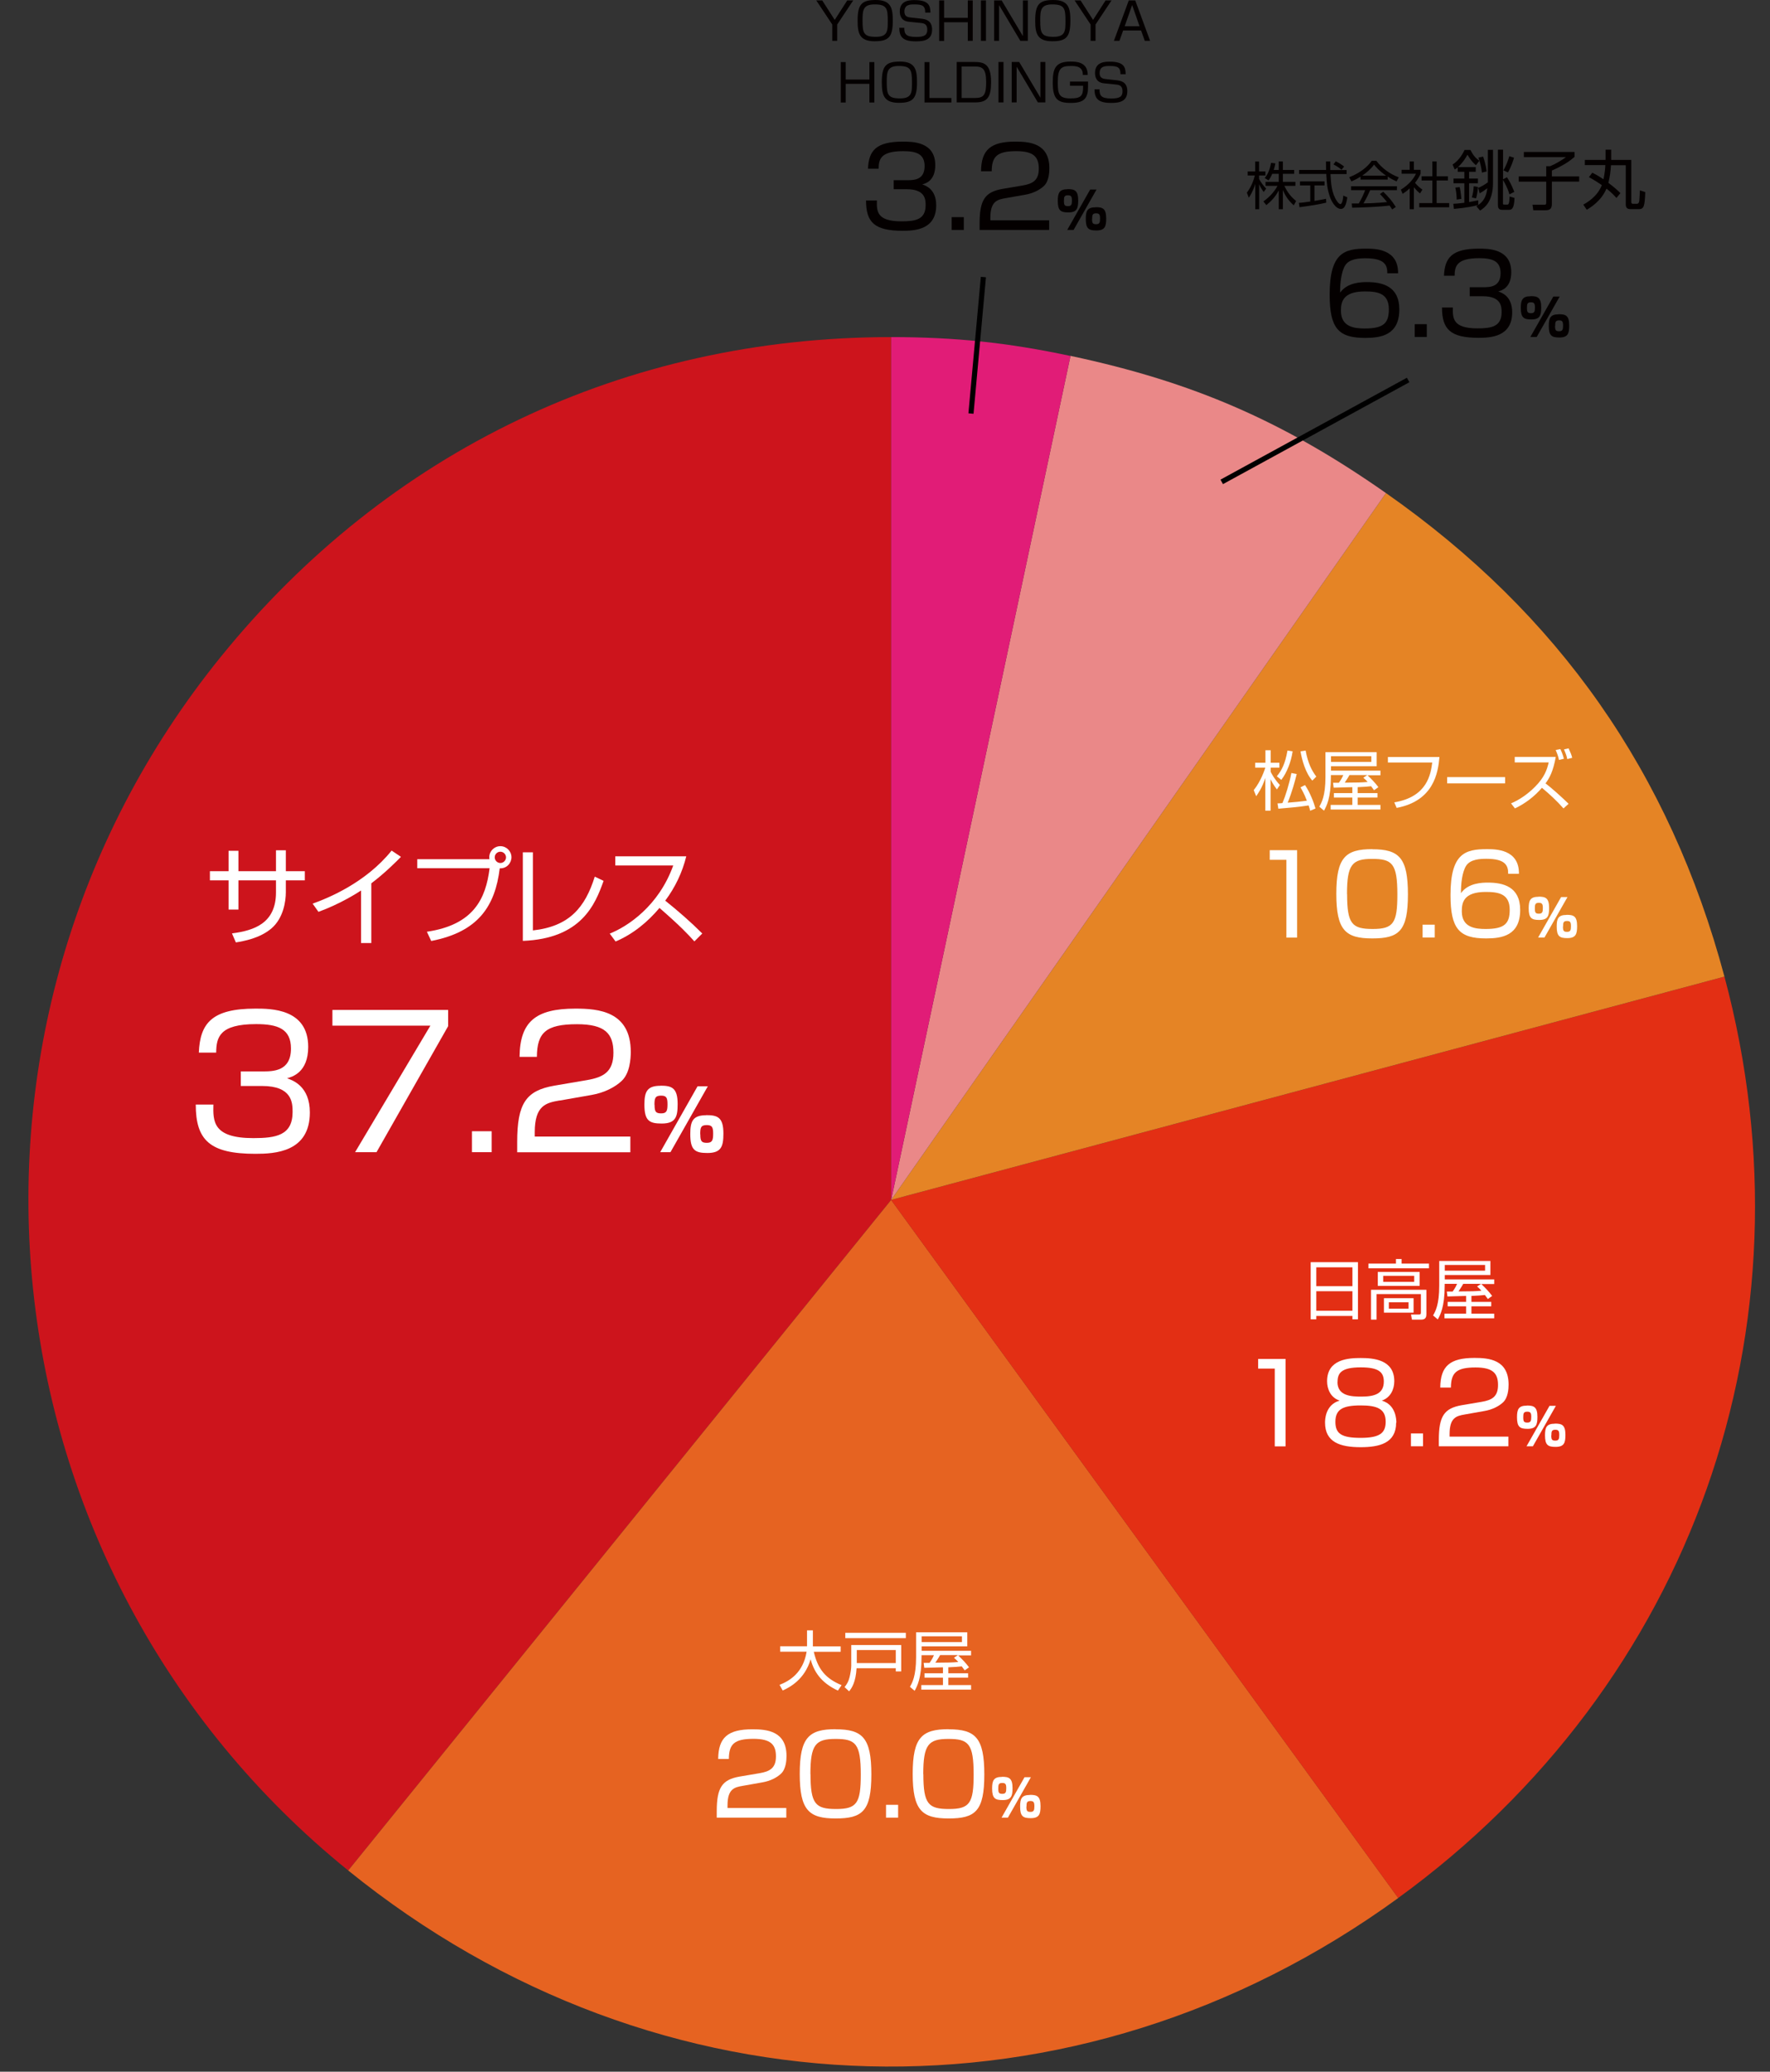 <?xml version="1.0" encoding="UTF-8"?>
<svg id="_レイヤー_2" data-name="レイヤー 2" xmlns="http://www.w3.org/2000/svg" xmlns:xlink="http://www.w3.org/1999/xlink" viewBox="0 0 172.52 201.89">
  <rect x="0" y="0" width="172.52" height="201.89" fill="#333333" stroke="none"/>
  <defs>
    <style>
      .cls-1, .cls-2 {
        fill: none;
      }

      .cls-3 {
        fill: #e32f14;
      }

      .cls-4 {
        fill: #e58425;
      }

      .cls-5 {
        fill: #e66321;
      }

      .cls-6 {
        fill: #cd141c;
      }

      .cls-7 {
        fill: #fff;
      }

      .cls-2 {
        stroke: #000;
        stroke-miterlimit: 10;
        stroke-width: .5px;
      }

      .cls-8 {
        fill: #040000;
      }

      .cls-9 {
        fill: #e11c77;
      }

      .cls-10 {
        fill: #ea8888;
      }

      .cls-11 {
        clip-path: url(#clippath);
      }
    </style>
    <clipPath id="clippath">
      <rect class="cls-1" x="0" y="32.85" width="172.52" height="169.04"/>
    </clipPath>
  </defs>
  <g id="_レイヤー_1-2" data-name="レイヤー 1">
    <g>
      <g class="cls-11">
        <g>
          <path class="cls-6" d="M86.86,116.93l-52.92,65.35C-2.15,153.06-7.71,100.11,21.51,64.02c16.31-20.14,39.44-31.17,65.35-31.17v84.09Z"/>
          <path class="cls-5" d="M86.86,116.93l49.43,68.03c-31.45,22.85-72.14,21.78-102.35-2.68l52.92-65.35Z"/>
          <path class="cls-3" d="M86.86,116.93l81.22-21.76c9.16,34.18-3.17,68.99-31.8,89.79l-49.43-68.03Z"/>
          <path class="cls-4" d="M86.86,116.93l48.23-68.88c16.85,11.8,27.67,27.25,32.99,47.12l-81.22,21.76Z"/>
          <path class="cls-10" d="M86.86,116.93l17.48-82.25c11.95,2.54,20.74,6.36,30.75,13.37l-48.23,68.88Z"/>
          <path class="cls-9" d="M86.86,116.93V32.85c6.22,0,11.4.54,17.48,1.84l-17.48,82.25Z"/>
        </g>
      </g>
      <g>
        <path class="cls-7" d="M26.9,82.86h.96v2.04h1.85v.89h-1.85v1.16c0,.84-.22,2.53-1.42,3.54-1.14.96-2.68,1.22-3.45,1.35l-.38-.88c2.17-.28,4.29-.99,4.29-4v-1.17h-3.66v2.85h-.96v-2.85h-1.82v-.89h1.82v-1.99h.96v1.99h3.66v-2.04Z"/>
        <path class="cls-7" d="M36.19,91.9h-1v-5.12c-.33.22-2.01,1.3-4.15,2.08l-.57-.8c1.49-.53,5.18-2.03,7.7-5.17l.91.61c-.4.41-1.58,1.6-2.89,2.58v5.81Z"/>
        <path class="cls-7" d="M41.6,90.8c4.55-.67,5.75-3.2,6.12-6.19h-7.05v-.88h7.04c-.01-.05-.02-.1-.02-.19,0-.6.49-1.08,1.08-1.08s1.08.48,1.08,1.08c0,.57-.46,1.11-1.14,1.08-.45,3.66-2.07,6.19-6.68,7.08l-.42-.9ZM48.22,83.55c0,.3.25.55.55.55s.55-.25.55-.55-.25-.55-.55-.55-.55.24-.55.55Z"/>
        <path class="cls-7" d="M51.94,90.67c3.55-.39,5.09-2.23,6.03-5.24l.86.41c-.82,2.32-2.18,5.63-7.87,5.85v-8.63h.98v7.6Z"/>
        <path class="cls-7" d="M59.43,90.98c1.74-.69,4.77-2.68,6.19-6.64h-5.65v-.89h6.92c-.38,1.56-1.09,3.04-2.05,4.32,1.25,1,2.47,2.06,3.61,3.2l-.77.77c-.58-.65-1.34-1.47-3.4-3.26-1.17,1.39-2.6,2.56-4.28,3.27l-.57-.77Z"/>
      </g>
      <g>
        <path class="cls-7" d="M20.8,107.62c-.04,1.64-.07,3.29,3.89,3.29,2.2,0,3.83-.26,3.83-2.55,0-.9-.05-2.53-2.97-2.53h-2.08v-1.42h2.09c1.06,0,2.8,0,2.8-2.23,0-1.92-1.28-2.38-3.4-2.38-3.59,0-3.87,1.3-3.89,2.78h-1.69c.12-2.87,1.27-4.29,5.52-4.29,1.5,0,5.14,0,5.14,3.73,0,2.5-1.57,2.92-2.06,3.06.54.19,2.22.76,2.22,3.33,0,3.87-3.41,4.03-5.31,4.03-4.43,0-5.81-1.32-5.81-4.8h1.71Z"/>
        <path class="cls-7" d="M43.68,98.42v1.58l-6.98,12.28h-2.09l7.34-12.33h-9.55v-1.53h11.29Z"/>
        <path class="cls-7" d="M47.92,110.24v2.04h-1.92v-2.04h1.92Z"/>
        <path class="cls-7" d="M54.55,107.24c-1.32.23-2.43.47-2.43,3.11v.41h9.32v1.53h-11.03v-1c0-3.76.86-5.01,3.61-5.49l3.17-.54c1.64-.28,2.6-.81,2.6-2.67s-.81-2.78-3.55-2.78c-3.06,0-3.89.84-3.91,3.18h-1.69c.04-3.41,1.55-4.7,5.44-4.7,2.23,0,5.4.25,5.4,4.22,0,.67-.09,2.08-.88,2.82-.65.62-1.71,1.16-2.92,1.37l-3.13.55Z"/>
        <path class="cls-7" d="M64.38,105.8c1.09,0,1.67.2,1.67,1.79,0,1.25-.19,1.9-1.56,1.9-1.2,0-1.68-.27-1.68-1.84,0-1.25.25-1.84,1.56-1.84ZM63.8,107.67c0,.66.11.83.65.83s.61-.27.61-.9-.11-.83-.63-.83c-.59,0-.64.28-.64.9ZM68.99,105.86l-3.64,6.42h-1l3.64-6.42h1ZM68.83,108.67c1.1,0,1.68.2,1.68,1.79,0,1.25-.2,1.9-1.56,1.9-1.2,0-1.67-.27-1.67-1.84,0-1.25.24-1.84,1.56-1.84ZM68.26,110.54c0,.66.11.83.64.83s.61-.27.61-.9-.11-.83-.63-.83c-.59,0-.63.28-.63.9Z"/>
      </g>
      <g>
        <path class="cls-7" d="M78.66,158.88h.57v1.56h2.71v.53h-2.62c.39,1.67,1.13,2.6,2.71,3.25l-.36.53c-1.32-.62-2.25-1.51-2.66-3.05-.58,1.98-2.05,2.74-2.72,3.04l-.31-.55c.95-.37,2.3-1.15,2.64-3.23h-2.58v-.53h2.62v-1.56Z"/>
        <path class="cls-7" d="M87.84,160.32v2.56h-.53v-.31h-3.82c-.08,1.33-.45,1.92-.73,2.25l-.44-.41c.24-.31.39-.56.49-.98.08-.33.16-.81.16-1.08v-2.04h4.86ZM88.29,159.64h-5.9v-.52h5.9v.52ZM87.31,160.8h-3.8v1.27h3.8v-1.27Z"/>
        <path class="cls-7" d="M91.9,162.48c-.91.03-1.75.05-1.81.05l-.06-.48c.11,0,.43,0,.57,0,.04-.06.27-.36.43-.75h-1.21v.19c0,2.07-.43,2.84-.67,3.28l-.46-.39c.22-.38.6-1.04.6-2.89v-2.42h4.99v1.37h-4.45v.43h4.82v.45h-1.26c.38.36.75.74,1.06,1.16l-.42.3c-.08-.11-.1-.14-.29-.39-.29.03-.73.07-1.31.09v.58h1.93v.43h-1.93v.72h2.22v.45h-4.85v-.45h2.11v-.72h-1.8v-.43h1.8v-.55ZM93.76,159.46h-3.93v.56h3.93v-.56ZM93.38,161.29h-1.75c-.07.13-.17.31-.46.74,1.34-.01,1.56-.01,2.23-.07-.2-.23-.3-.3-.42-.41l.39-.26Z"/>
      </g>
      <g>
        <path class="cls-7" d="M72.4,174.03c-.81.14-1.49.29-1.49,1.91v.25h5.73v.94h-6.78v-.62c0-2.32.53-3.08,2.22-3.38l1.95-.33c1.01-.17,1.6-.5,1.6-1.64s-.5-1.71-2.19-1.71c-1.88,0-2.39.52-2.4,1.96h-1.04c.02-2.1.95-2.89,3.34-2.89,1.37,0,3.32.15,3.32,2.6,0,.41-.05,1.28-.54,1.73-.4.38-1.05.71-1.8.84l-1.92.34Z"/>
        <path class="cls-7" d="M81.45,168.52c2.61,0,3.48.82,3.48,4.4s-.87,4.29-3.48,4.29-3.5-.8-3.5-4.35.9-4.35,3.5-4.35ZM79,172.89c0,2.91.48,3.4,2.5,3.4s2.4-.58,2.4-3.36c0-3.03-.51-3.47-2.46-3.47s-2.45.55-2.45,3.44Z"/>
        <path class="cls-7" d="M87.54,175.88v1.25h-1.18v-1.25h1.18Z"/>
        <path class="cls-7" d="M92.46,168.52c2.61,0,3.48.82,3.48,4.4s-.87,4.29-3.48,4.29-3.5-.8-3.5-4.35.9-4.35,3.5-4.35ZM90,172.89c0,2.91.48,3.4,2.5,3.4s2.4-.58,2.4-3.36c0-3.03-.51-3.47-2.46-3.47s-2.45.55-2.45,3.44Z"/>
        <path class="cls-7" d="M97.66,173.15c.67,0,1.03.12,1.03,1.1,0,.77-.12,1.17-.96,1.17-.74,0-1.03-.17-1.03-1.13,0-.77.15-1.13.96-1.13ZM97.3,174.3c0,.41.07.51.4.51s.38-.17.38-.55-.07-.51-.39-.51c-.36,0-.39.17-.39.55ZM100.48,173.19l-2.24,3.94h-.62l2.24-3.94h.62ZM100.39,174.91c.68,0,1.03.12,1.03,1.1,0,.77-.12,1.17-.96,1.17-.74,0-1.03-.17-1.03-1.13,0-.77.15-1.13.96-1.13ZM100.04,176.06c0,.41.07.51.4.51s.38-.17.38-.55-.07-.51-.38-.51c-.36,0-.39.17-.39.55Z"/>
      </g>
      <g>
        <path class="cls-7" d="M132.36,123v5.57h-.54v-.33h-3.52v.33h-.55v-5.57h4.61ZM128.3,125.34h3.52v-1.84h-3.52v1.84ZM128.3,127.73h3.52v-1.9h-3.52v1.9Z"/>
        <path class="cls-7" d="M136.61,122.69v.45h2.67v.46h-5.9v-.46h2.68v-.45h.55ZM139.03,128.07c0,.22-.04.53-.5.53h-.91l-.09-.5h.79c.09,0,.17-.01.17-.18v-1.81h-4.32v2.49h-.54v-2.91h5.4v2.38ZM138.37,125.31h-4.08v-1.36h4.08v1.36ZM137.84,124.33h-3.02v.59h3.02v-.59ZM137.78,127.92h-2.89v-1.41h2.89v1.41ZM137.29,126.91h-1.92v.62h1.92v-.62Z"/>
        <path class="cls-7" d="M142.89,126.29c-.91.03-1.75.05-1.81.05l-.06-.48c.11,0,.43,0,.57,0,.04-.06.27-.36.43-.75h-1.21v.19c0,2.07-.43,2.84-.67,3.28l-.46-.39c.22-.38.6-1.04.6-2.89v-2.42h4.99v1.37h-4.45v.43h4.82v.45h-1.26c.38.36.75.74,1.06,1.16l-.42.3c-.08-.11-.1-.14-.29-.39-.29.03-.73.07-1.31.09v.58h1.93v.43h-1.93v.72h2.22v.45h-4.85v-.45h2.11v-.72h-1.8v-.43h1.8v-.55ZM144.75,123.27h-3.93v.56h3.93v-.56ZM144.37,125.11h-1.75c-.07.13-.17.31-.46.74,1.34-.01,1.56-.01,2.23-.07-.2-.23-.3-.3-.42-.41l.39-.26Z"/>
      </g>
      <g>
        <path class="cls-7" d="M125.3,132.42v8.53h-1.05v-7.58h-1.62v-.94h2.67Z"/>
        <path class="cls-7" d="M136.08,138.64c0,1.99-1.61,2.39-3.46,2.39-2.01,0-3.47-.49-3.47-2.4,0-.22,0-1.73,1.42-2.14-.87-.29-1.22-1.11-1.22-1.89,0-2.16,2.11-2.26,3.28-2.26s3.27.12,3.27,2.26c0,.78-.36,1.6-1.22,1.89,1.38.4,1.42,1.84,1.42,2.15ZM135.06,138.54c0-1.28-.88-1.58-2.44-1.58-1.77,0-2.46.4-2.46,1.6,0,1.14.57,1.56,2.46,1.56s2.44-.48,2.44-1.58ZM130.36,134.67c0,1.37,1.35,1.43,2.33,1.43,1.29,0,2.19-.28,2.19-1.47,0-.92-.51-1.38-2.25-1.38-1.93,0-2.26.58-2.26,1.43Z"/>
        <path class="cls-7" d="M138.7,139.69v1.25h-1.18v-1.25h1.18Z"/>
        <path class="cls-7" d="M142.78,137.84c-.81.14-1.49.29-1.49,1.91v.25h5.73v.94h-6.78v-.62c0-2.32.53-3.08,2.22-3.38l1.95-.33c1.01-.17,1.6-.5,1.6-1.64s-.5-1.71-2.19-1.71c-1.88,0-2.39.52-2.4,1.96h-1.04c.02-2.1.95-2.89,3.34-2.89,1.37,0,3.32.15,3.32,2.6,0,.41-.05,1.28-.54,1.73-.4.38-1.05.71-1.8.84l-1.92.34Z"/>
        <path class="cls-7" d="M148.82,136.97c.67,0,1.03.12,1.03,1.1,0,.77-.12,1.17-.96,1.17-.74,0-1.03-.17-1.03-1.13,0-.77.15-1.13.96-1.13ZM148.47,138.12c0,.41.07.51.4.51s.38-.17.38-.55-.07-.51-.39-.51c-.36,0-.39.17-.39.55ZM151.65,137l-2.24,3.94h-.62l2.24-3.94h.62ZM151.55,138.73c.68,0,1.03.12,1.03,1.1,0,.77-.12,1.17-.96,1.17-.74,0-1.03-.17-1.03-1.13,0-.77.15-1.13.96-1.13ZM151.2,139.88c0,.41.07.51.4.51s.38-.17.38-.55-.07-.51-.38-.51c-.36,0-.39.17-.39.55Z"/>
      </g>
      <g>
        <path class="cls-7" d="M124.46,76.93c-.11-.15-.37-.47-.62-.99v3.06h-.51v-3.19c-.31.97-.71,1.52-.89,1.78l-.24-.59c.72-.89,1.08-2.04,1.13-2.19h-.99v-.48h1v-1.22h.51v1.22h.85v.48h-.85v.4c.1.2.36.71.9,1.29l-.29.43ZM124.45,75.65c.48-.59.8-1.18,1.04-2.51l.5.08c-.14,1-.55,2.06-1.1,2.78l-.44-.35ZM127.21,76.52c.49.74.85,1.69,1.01,2.27l-.52.22c-.03-.13-.06-.26-.15-.52-.76.13-2.31.27-2.95.32l-.08-.52c.27-.01.36-.01.48-.03.29-.68.67-1.89.87-2.93l.52.1c-.18.72-.45,1.74-.88,2.79.69-.05,1.18-.1,1.87-.19-.25-.66-.51-1.11-.62-1.3l.43-.22ZM127.26,73.15c.23,1.24.6,1.95,1.04,2.53l-.39.39c-.66-.74-1.01-2-1.15-2.85l.5-.08Z"/>
        <path class="cls-7" d="M131.8,76.71c-.91.03-1.75.05-1.81.05l-.06-.48c.11,0,.43,0,.57,0,.04-.06.27-.36.43-.75h-1.21v.19c0,2.07-.43,2.84-.67,3.28l-.46-.39c.22-.38.6-1.04.6-2.89v-2.42h4.99v1.37h-4.45v.43h4.82v.45h-1.26c.38.36.75.74,1.06,1.16l-.42.3c-.08-.11-.1-.14-.29-.39-.29.03-.73.07-1.31.09v.58h1.93v.43h-1.93v.72h2.22v.45h-4.85v-.45h2.11v-.72h-1.8v-.43h1.8v-.55ZM133.66,73.69h-3.93v.56h3.93v-.56ZM133.28,75.53h-1.75c-.07.13-.17.31-.46.74,1.34-.01,1.56-.01,2.23-.07-.2-.23-.3-.3-.42-.41l.39-.26Z"/>
        <path class="cls-7" d="M140.3,73.77c-.13,1.56-.57,4.28-4.17,4.96l-.23-.54c3.24-.54,3.55-2.77,3.7-3.88h-4.32v-.54h5.02Z"/>
        <path class="cls-7" d="M146.7,75.73v.61h-5.65v-.61h5.65Z"/>
        <path class="cls-7" d="M152.38,78.77c-.64-.73-1.35-1.38-2.09-2-.73.85-1.62,1.53-2.63,2.01l-.38-.49c.87-.37,1.65-.93,2.32-1.6.95-.95,1.18-1.68,1.35-2.39h-3.31v-.54h4c-.25,1.39-.6,2.05-1,2.58.51.38,1.58,1.33,2.25,1.99l-.5.45ZM151.95,74.06c-.03-.15-.08-.43-.32-.97l.46-.09c.04.1.25.53.34.94l-.48.12ZM152.76,73.98c-.06-.31-.12-.48-.32-.95l.45-.1c.2.44.28.62.35.92l-.47.12Z"/>
      </g>
      <g>
        <path class="cls-7" d="M126.43,82.84v8.53h-1.05v-7.58h-1.62v-.94h2.67Z"/>
        <path class="cls-7" d="M133.75,82.76c2.61,0,3.48.82,3.48,4.4s-.87,4.29-3.48,4.29-3.5-.8-3.5-4.35.9-4.35,3.5-4.35ZM131.3,87.13c0,2.91.48,3.4,2.5,3.4s2.4-.58,2.4-3.36c0-3.03-.51-3.47-2.46-3.47s-2.45.55-2.45,3.44Z"/>
        <path class="cls-7" d="M139.84,90.11v1.25h-1.18v-1.25h1.18Z"/>
        <path class="cls-7" d="M147,85.16c.01-.78-.23-1.47-2.11-1.47-.58,0-1.59.03-2,.7-.38.62-.5,1.73-.49,2.65.7-1.01,2.1-1.03,2.62-1.03,1.5,0,3.15.4,3.15,2.66,0,2.51-1.79,2.78-3.32,2.78-2.63,0-3.47-.94-3.47-4.23,0-4.07,1.44-4.47,3.55-4.47.84,0,3.15,0,3.12,2.4h-1.04ZM142.48,88.81c0,1.59,1.34,1.72,2.32,1.72,1.82,0,2.35-.5,2.35-1.87,0-1.58-1.12-1.74-2.34-1.74-2.2,0-2.33,1.09-2.33,1.89Z"/>
        <path class="cls-7" d="M149.96,87.38c.67,0,1.03.12,1.03,1.1,0,.77-.12,1.17-.96,1.17-.74,0-1.03-.17-1.03-1.13,0-.77.15-1.13.96-1.13ZM149.6,88.53c0,.41.07.51.4.51s.38-.17.38-.55-.07-.51-.39-.51c-.36,0-.39.17-.39.55ZM152.78,87.42l-2.24,3.94h-.62l2.24-3.94h.62ZM152.69,89.15c.68,0,1.03.12,1.03,1.1,0,.77-.12,1.17-.96,1.17-.74,0-1.03-.17-1.03-1.13,0-.77.15-1.13.96-1.13ZM152.34,90.3c0,.41.07.51.4.51s.38-.17.38-.55-.07-.51-.38-.51c-.36,0-.39.17-.39.55Z"/>
      </g>
      <g>
        <path class="cls-8" d="M123.18,18.72c-.22-.31-.32-.46-.45-.77v2.44h-.38v-2.47c-.04.16-.23.75-.63,1.35l-.19-.5c.43-.53.68-1.27.78-1.67h-.7v-.39h.73v-.97h.38v.97h.62v.39h-.62v.33c.1.24.42.67.69.95l-.25.35ZM125.04,20.39h-.4v-1.83c-.33.6-.67.99-1.21,1.43l-.29-.36c.73-.52,1.14-1.08,1.38-1.52h-1.17v-.39h1.29v-.78h-.64c-.14.34-.25.49-.36.64l-.37-.23c.25-.31.46-.65.62-1.48l.42.05c-.03.16-.06.32-.16.64h.49v-.83h.4v.83h1.1v.38h-1.1v.78h1.22v.39h-1.08c.37.76.74,1.14,1.15,1.48l-.23.42c-.57-.5-.87-1.03-1.06-1.49v1.86Z"/>
        <path class="cls-8" d="M129.27,19.75c-.72.17-1.65.32-2.61.44l-.06-.42c.21-.01.48-.04,1.11-.13v-1.57h-1v-.39h2.39v.39h-.98v1.51c.72-.12.94-.17,1.13-.21l.02.38ZM129.66,15.74c0,.17,0,.37,0,.83h1.59v.39h-1.57c.05.93.11,1.89.64,2.65.05.08.2.28.33.28s.25-.34.28-.83l.39.17c-.06.38-.16,1.13-.62,1.13-.55,0-.97-.83-1.09-1.22-.25-.77-.28-1.17-.34-2.19h-2.65v-.39h2.63c0-.23-.01-.54-.01-.83h.43ZM130.75,16.54c-.19-.17-.39-.31-.78-.52l.23-.3c.37.19.52.29.81.51l-.25.31Z"/>
        <path class="cls-8" d="M135.26,17.5h-2.65v-.28c-.45.27-.72.39-.89.46l-.21-.41c1.49-.59,2.05-1.4,2.19-1.6h.45c.52.7,1.32,1.3,2.19,1.61l-.22.4c-.22-.1-.5-.23-.86-.47v.27ZM134.82,18.68c.54.53.84.88,1.23,1.49l-.36.24c-.08-.13-.14-.23-.25-.38-.84.12-2.88.21-3.65.21l-.04-.41h.69c.32-.54.51-1.01.62-1.3h-1.37v-.38h4.47v.38h-2.61c-.12.28-.32.71-.65,1.29.13,0,.69-.02.79-.02.61-.03,1.13-.07,1.5-.11-.05-.06-.3-.38-.69-.78l.33-.23ZM135.1,17.12c-.71-.5-1-.86-1.17-1.08-.32.44-.74.79-1.16,1.08h2.33Z"/>
        <path class="cls-8" d="M137.81,20.39h-.41v-2.03c-.32.29-.54.44-.69.53l-.17-.41c.83-.5,1.3-1.15,1.47-1.55h-1.4v-.38h.79v-.82h.41v.82h.65v.38c-.05.12-.18.43-.54.89.27.31.44.46.72.66l-.23.37c-.26-.21-.32-.28-.6-.6v2.15ZM140.03,15.73v1.45h1.1v.41h-1.1v2.2h1.22v.41h-2.92v-.41h1.28v-2.2h-1.05v-.41h1.05v-1.45h.42Z"/>
        <path class="cls-8" d="M144.1,18.3c.22-.09.5-.23.92-.53v-3.17h.5v3.23c0,1.88-.88,2.45-1.26,2.69l-.36-.42c.12-.07.15-.09.19-.12-.45.11-1.01.25-2.38.38l-.06-.5c.26-.01.51-.03,1.08-.1v-1.9h-1.06v-.46h1.06v-.66h-.65v-.43c-.12.1-.18.14-.29.21l-.21-.49c.69-.42,1.06-1.19,1.17-1.42h.57c.26.5.45.75.87,1.06l-.33.43c-.24-.2-.47-.43-.83-1.02-.12.22-.4.72-.92,1.2h1.73v.46h-.65v.66h.86v.46h-.86v1.83c.26-.04.57-.11.89-.17v.46c.44-.31.78-.72.89-1.64-.39.3-.62.43-.75.5l-.14-.52ZM141.98,19.45c0-.17-.01-.66-.13-1.17l.42-.05c.07.27.11.49.17,1.15l-.46.07ZM143.46,19.24c.11-.4.15-.6.18-1.09l.42.07c-.02.31-.09.81-.19,1.11l-.41-.09ZM144.44,16.82c-.03-.37-.17-1.03-.34-1.46l.46-.1c.06.19.27.79.34,1.45l-.46.11ZM146.88,17.27c.25.38.44.73.72,1.43l-.48.24c-.06-.23-.18-.65-.63-1.41v2.26c0,.11,0,.15.15.15h.23c.16,0,.24,0,.27-.79l.48.14c-.04,1.13-.31,1.16-.58,1.16h-.59c-.18,0-.45-.01-.45-.46v-5.4h.5v2.88l.39-.2ZM146.54,16.6c.27-.5.4-.8.57-1.38l.46.15c-.07.26-.28.9-.59,1.43l-.45-.2Z"/>
        <path class="cls-8" d="M153.47,14.81v.48c-.5.43-1.08.83-2.21,1.33v.57h2.66v.51h-2.66v2.12c0,.47-.13.67-.62.67h-1.19l-.08-.54h1.11c.17.01.23-.02.23-.23v-2.02h-2.68v-.51h2.68v-.99h.37c.49-.2,1.15-.58,1.55-.89h-4.1v-.5h4.94Z"/>
        <path class="cls-8" d="M157.55,19.29c-.21-.24-.48-.53-.97-.91-.5,1.21-1.58,1.86-1.92,2.06l-.34-.5c.31-.17,1.36-.75,1.81-1.9-.63-.43-1.03-.65-1.26-.78l.33-.43c.2.1.48.24,1.09.64.13-.64.17-1.07.18-1.38h-2v-.51h2.02v-.99h.55v.99h1.96v4.08c0,.14.03.2.17.2h.38c.17,0,.2-.18.22-.23.03-.13.06-.97.07-1.08l.52.17c-.04,1.38-.15,1.66-.61,1.66h-.81c-.32,0-.48-.1-.48-.49v-3.79h-1.44c-.03.55-.1,1.08-.25,1.72.7.53.98.81,1.17,1l-.39.47Z"/>
      </g>
      <g>
        <path class="cls-8" d="M135.22,26.64c.01-.78-.23-1.47-2.11-1.47-.58,0-1.59.03-2,.7-.38.62-.5,1.73-.49,2.65.7-1.01,2.1-1.03,2.62-1.03,1.5,0,3.15.4,3.15,2.66,0,2.51-1.79,2.78-3.32,2.78-2.63,0-3.47-.94-3.47-4.23,0-4.07,1.44-4.47,3.55-4.47.84,0,3.15,0,3.12,2.4h-1.04ZM130.7,30.29c0,1.59,1.34,1.72,2.32,1.72,1.82,0,2.35-.5,2.35-1.87,0-1.58-1.12-1.74-2.34-1.74-2.2,0-2.33,1.09-2.33,1.89Z"/>
        <path class="cls-8" d="M139.07,31.59v1.25h-1.18v-1.25h1.18Z"/>
        <path class="cls-8" d="M141.61,29.98c-.02,1.01-.04,2.02,2.39,2.02,1.35,0,2.36-.16,2.36-1.57,0-.55-.03-1.56-1.83-1.56h-1.28v-.88h1.29c.65,0,1.72,0,1.72-1.37,0-1.18-.79-1.46-2.09-1.46-2.21,0-2.38.8-2.39,1.71h-1.04c.08-1.76.78-2.64,3.4-2.64.92,0,3.16,0,3.16,2.29,0,1.54-.96,1.8-1.27,1.88.34.12,1.36.46,1.36,2.04,0,2.38-2.1,2.48-3.27,2.48-2.73,0-3.57-.81-3.57-2.95h1.05Z"/>
        <path class="cls-8" d="M149.19,28.86c.67,0,1.03.12,1.03,1.1,0,.77-.12,1.17-.96,1.17-.74,0-1.03-.17-1.03-1.13,0-.77.16-1.13.96-1.13ZM148.83,30.01c0,.41.07.51.4.51s.38-.17.38-.55-.07-.51-.39-.51c-.36,0-.39.17-.39.55ZM152.02,28.9l-2.24,3.94h-.62l2.24-3.94h.62ZM151.92,30.62c.68,0,1.03.12,1.03,1.1,0,.77-.12,1.17-.96,1.17-.74,0-1.03-.17-1.03-1.13,0-.77.15-1.13.96-1.13ZM151.57,31.77c0,.41.07.51.4.51s.38-.17.38-.55-.07-.51-.38-.51c-.36,0-.39.17-.39.55Z"/>
      </g>
      <g>
        <path class="cls-8" d="M81.61,3.98h-.49v-1.59l-1.56-2.35h.58l1.22,1.9,1.22-1.9h.58l-1.56,2.35v1.59Z"/>
        <path class="cls-8" d="M85.36,0c1.48,0,1.66.78,1.66,2.01,0,1.59-.39,2.01-1.77,2.01-1.48,0-1.66-.78-1.66-2.01,0-1.58.39-2.01,1.77-2.01ZM85.24.43c-1.13,0-1.17.58-1.17,1.58,0,1.21.12,1.58,1.29,1.58s1.17-.58,1.17-1.58c0-1.21-.12-1.58-1.29-1.58Z"/>
        <path class="cls-8" d="M90.18,1.22c0-.64-.25-.79-1.05-.79-.45,0-.98.02-.98.7,0,.38.2.53.56.57l1.09.12c.34.04,1.05.12,1.05,1.06,0,1.01-.76,1.15-1.58,1.15-1.25,0-1.61-.41-1.62-1.32h.49c0,.57.12.89,1.15.89.84,0,1.09-.2,1.09-.7,0-.46-.2-.62-.62-.66l-1.18-.12c-.77-.08-.88-.65-.88-1.01,0-1.1,1.02-1.1,1.44-1.1,1.43,0,1.53.58,1.55,1.22h-.49Z"/>
        <path class="cls-8" d="M94.33,2.17h-2.31v1.82h-.48V.04h.48v1.7h2.31V.04h.48v3.94h-.48v-1.82Z"/>
        <path class="cls-8" d="M96.1.04v3.94h-.49V.04h.49Z"/>
        <path class="cls-8" d="M97.63.04l2.07,3.48V.04h.48v3.94h-.73l-2.07-3.48v3.48h-.48V.04h.73Z"/>
        <path class="cls-8" d="M102.67,0c1.48,0,1.66.78,1.66,2.01,0,1.59-.39,2.01-1.77,2.01-1.48,0-1.66-.78-1.66-2.01,0-1.58.39-2.01,1.77-2.01ZM102.56.43c-1.13,0-1.17.58-1.17,1.58,0,1.21.12,1.58,1.29,1.58s1.17-.58,1.17-1.58c0-1.21-.12-1.58-1.29-1.58Z"/>
        <path class="cls-8" d="M106.79,3.98h-.49v-1.59l-1.56-2.35h.58l1.22,1.9,1.22-1.9h.58l-1.56,2.35v1.59Z"/>
        <path class="cls-8" d="M112.12,3.98h-.54l-.36-1.01h-1.75l-.36,1.01h-.54l1.45-3.94h.63l1.45,3.94ZM110.35.49l-.73,2.07h1.45l-.72-2.07Z"/>
        <path class="cls-8" d="M84.74,8.17h-2.31v1.82h-.48v-3.94h.48v1.7h2.31v-1.7h.48v3.94h-.48v-1.82Z"/>
        <path class="cls-8" d="M87.72,6c1.48,0,1.66.78,1.66,2.01,0,1.59-.39,2.01-1.77,2.01-1.48,0-1.66-.78-1.66-2.01,0-1.58.39-2.01,1.77-2.01ZM87.6,6.43c-1.13,0-1.17.58-1.17,1.58,0,1.21.12,1.58,1.29,1.58s1.17-.58,1.17-1.58c0-1.21-.13-1.58-1.29-1.58Z"/>
        <path class="cls-8" d="M90.59,6.04v3.51h2.14v.44h-2.62v-3.94h.48Z"/>
        <path class="cls-8" d="M94.95,6.04c.92,0,1.65.15,1.65,1.96,0,1.44-.34,1.98-1.53,1.98h-1.82v-3.94h1.7ZM93.73,6.48v3.07h1.3c.87,0,1.09-.32,1.09-1.54,0-1.36-.38-1.53-1.16-1.53h-1.22Z"/>
        <path class="cls-8" d="M97.81,6.04v3.94h-.49v-3.94h.49Z"/>
        <path class="cls-8" d="M99.34,6.04l2.07,3.48v-3.48h.48v3.94h-.73l-2.07-3.48v3.48h-.48v-3.94h.73Z"/>
        <path class="cls-8" d="M105.54,7.3c.02-.84-.68-.87-1.18-.87-1,0-1.26.29-1.26,1.64,0,1.07.12,1.52,1.21,1.52s1.27-.25,1.26-1.23h-1.28v-.41h1.76c0,.86,0,1.06-.14,1.39-.24.6-.89.69-1.55.69-1.29,0-1.75-.39-1.75-1.98,0-1.36.25-2.05,1.73-2.05.5,0,1.68,0,1.68,1.3h-.49Z"/>
        <path class="cls-8" d="M109.21,7.22c0-.64-.25-.79-1.05-.79-.45,0-.98.02-.98.7,0,.38.2.53.56.57l1.09.12c.34.04,1.05.12,1.05,1.06,0,1.01-.76,1.15-1.58,1.15-1.25,0-1.61-.41-1.62-1.32h.49c0,.57.12.89,1.15.89.84,0,1.09-.2,1.09-.7,0-.46-.2-.62-.62-.66l-1.18-.12c-.77-.08-.88-.65-.88-1.01,0-1.1,1.02-1.1,1.44-1.1,1.43,0,1.53.58,1.55,1.22h-.49Z"/>
      </g>
      <g>
        <path class="cls-8" d="M85.47,19.55c-.02,1.01-.04,2.02,2.39,2.02,1.35,0,2.36-.16,2.36-1.57,0-.55-.03-1.56-1.83-1.56h-1.28v-.88h1.29c.65,0,1.72,0,1.72-1.37,0-1.18-.79-1.46-2.09-1.46-2.21,0-2.38.8-2.39,1.71h-1.04c.08-1.76.78-2.64,3.4-2.64.92,0,3.16,0,3.16,2.29,0,1.54-.96,1.8-1.27,1.88.34.12,1.36.46,1.36,2.04,0,2.38-2.1,2.48-3.27,2.48-2.73,0-3.57-.81-3.57-2.95h1.05Z"/>
        <path class="cls-8" d="M93.94,21.16v1.25h-1.18v-1.25h1.18Z"/>
        <path class="cls-8" d="M98.02,19.31c-.81.14-1.49.29-1.49,1.91v.25h5.73v.94h-6.78v-.62c0-2.32.53-3.08,2.22-3.38l1.95-.33c1.01-.17,1.6-.5,1.6-1.64s-.5-1.71-2.19-1.71c-1.88,0-2.39.52-2.4,1.96h-1.04c.02-2.1.95-2.89,3.34-2.89,1.37,0,3.32.15,3.32,2.6,0,.41-.05,1.28-.54,1.73-.4.38-1.05.71-1.79.84l-1.93.34Z"/>
        <path class="cls-8" d="M104.06,18.43c.67,0,1.03.12,1.03,1.1,0,.77-.12,1.17-.96,1.17-.74,0-1.03-.17-1.03-1.13,0-.77.16-1.13.96-1.13ZM103.7,19.58c0,.41.07.51.4.51s.38-.17.38-.55-.07-.51-.39-.51c-.36,0-.39.17-.39.55ZM106.88,18.47l-2.24,3.94h-.62l2.24-3.94h.62ZM106.79,20.19c.68,0,1.03.12,1.03,1.1,0,.77-.12,1.17-.96,1.17-.74,0-1.03-.17-1.03-1.13,0-.77.15-1.13.96-1.13ZM106.44,21.34c0,.41.07.51.4.51s.38-.17.38-.55-.07-.51-.38-.51c-.36,0-.39.17-.39.55Z"/>
      </g>
      <line class="cls-2" x1="95.85" y1="27" x2="94.64" y2="40.3"/>
      <line class="cls-2" x1="137.25" y1="37.03" x2="119.08" y2="46.96"/>
    </g>
  </g>
</svg>